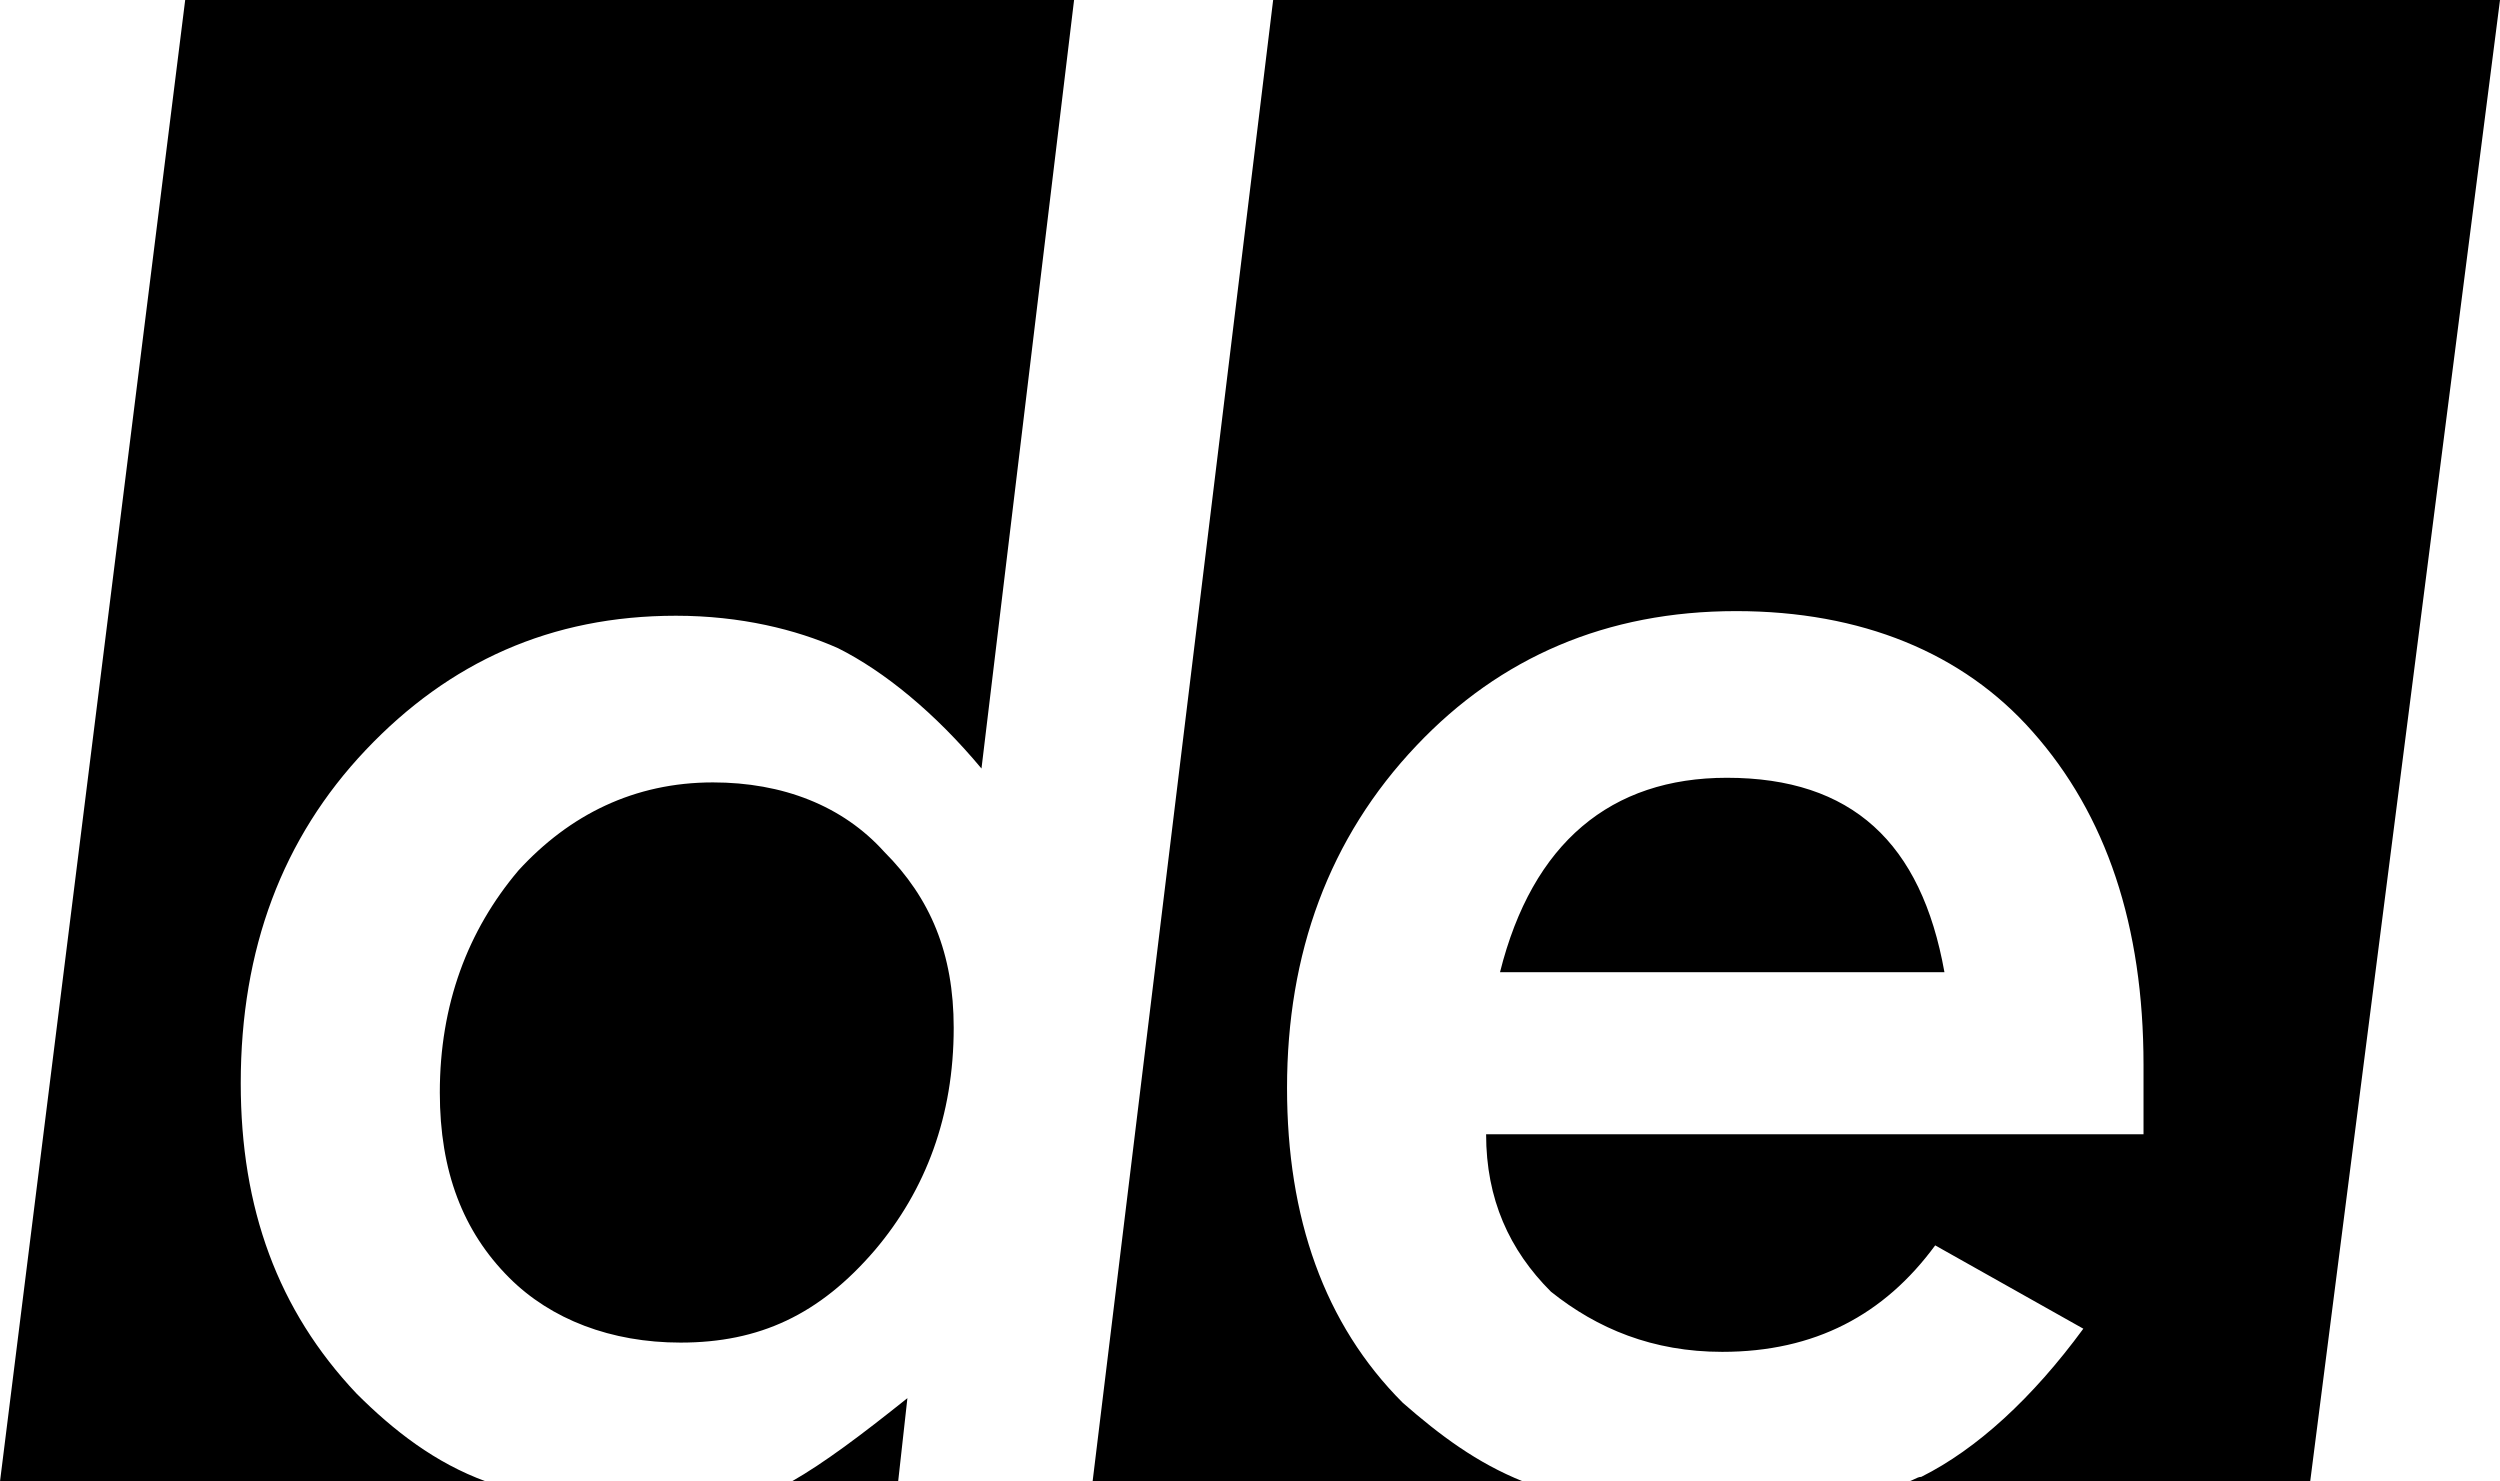 <?xml version="1.0"?>
<svg version="1.1" xmlns="http://www.w3.org/2000/svg" xmlns:xlink="http://www.w3.org/1999/xlink" width="270" height="160">
    <desc iVinci="yes" version="4.6" gridStep="20" showGrid="no" snapToGrid="no" codePlatform="0"/>
    <g id="Layer1" name="Layer 1" opacity="1">
        <g id="Shape1">
            <desc shapeID="1" type="0" basicInfo-basicType="0" basicInfo-roundedRectRadius="12" basicInfo-polygonSides="6" basicInfo-starPoints="5" bounding="rect(-135,-80,270,160)" text="" font-familyName="Helvetica" font-pixelSize="20" font-bold="0" font-underline="0" font-alignment="1" strokeStyle="0" markerStart="0" markerEnd="0" shadowEnabled="0" shadowOffsetX="0" shadowOffsetY="2" shadowBlur="4" shadowOpacity="160" blurEnabled="0" blurRadius="4" transform="matrix(1,0,0,1,135,80)" pers-center="0,0" pers-size="0,0" pers-start="0,0" pers-end="0,0" locked="0" mesh="" flag=""/>
            <path id="shapePath1" d="M20,0 C20,0 116.5,0 116,0 L106,83 C101,77 95.5,72.5 90.5,70 C86,68 80,66.5 73,66.5 C59.5,66.5 48.5,71.5 39.5,81 C30.5,90.5 26,102.5 26,117 C26,130.5 30,141.5 38.5,150.5 C42.5,154.5 47,158 52.5,160 L0,160 L20,0 M137.5,0 C180,0 270,0 270,0 L249.5,160 C249.5,160 231.5,160 206,160 C206.5,160 207,159.5 207.5,159.5 C213.5,156.5 219.5,151 225,143.5 L209,134.5 C203.5,142 196,146 186,146 C178.5,146 172.5,143.5 167.5,139.5 C163,135 160.5,129.5 160.5,122.5 L231.5,122.5 C231.5,119 231.5,116.5 231.5,115 C231.5,100 227.5,88 219.5,79 C212,70.5 201,66 187.5,66 C173.5,66 162,71 153,80.5 C143.5,90.5 139,103 139,117.5 C139,131.5 143,143 151.5,151.5 C155.5,155 159.5,158 164.5,160 C149,160 133,160 118,160 L137.5,0 M97,160 C93,160 89,160 85.5,160 C89,158 93,155 98,151 L97,160 M103,111 C103,103 100.5,97 95.5,92 C91,87 84.5,84.5 77,84.5 C68.5,84.5 61.5,88 56,94 C50.5,100.5 47.5,108.5 47.5,118 C47.5,126.5 50,133 55,138 C59.5,142.5 66,145 73.5,145 C82,145 88.5,142 94.5,135 C100,128.5 103,120.5 103,111 M210,105 C207.5,91 200,84 186.5,84 C174,84 165.5,91 162,105 L210,105 Z" style="stroke:none;fill-rule:evenodd;fill:#000000;fill-opacity:1;"/>
        </g>
    </g>
</svg>
